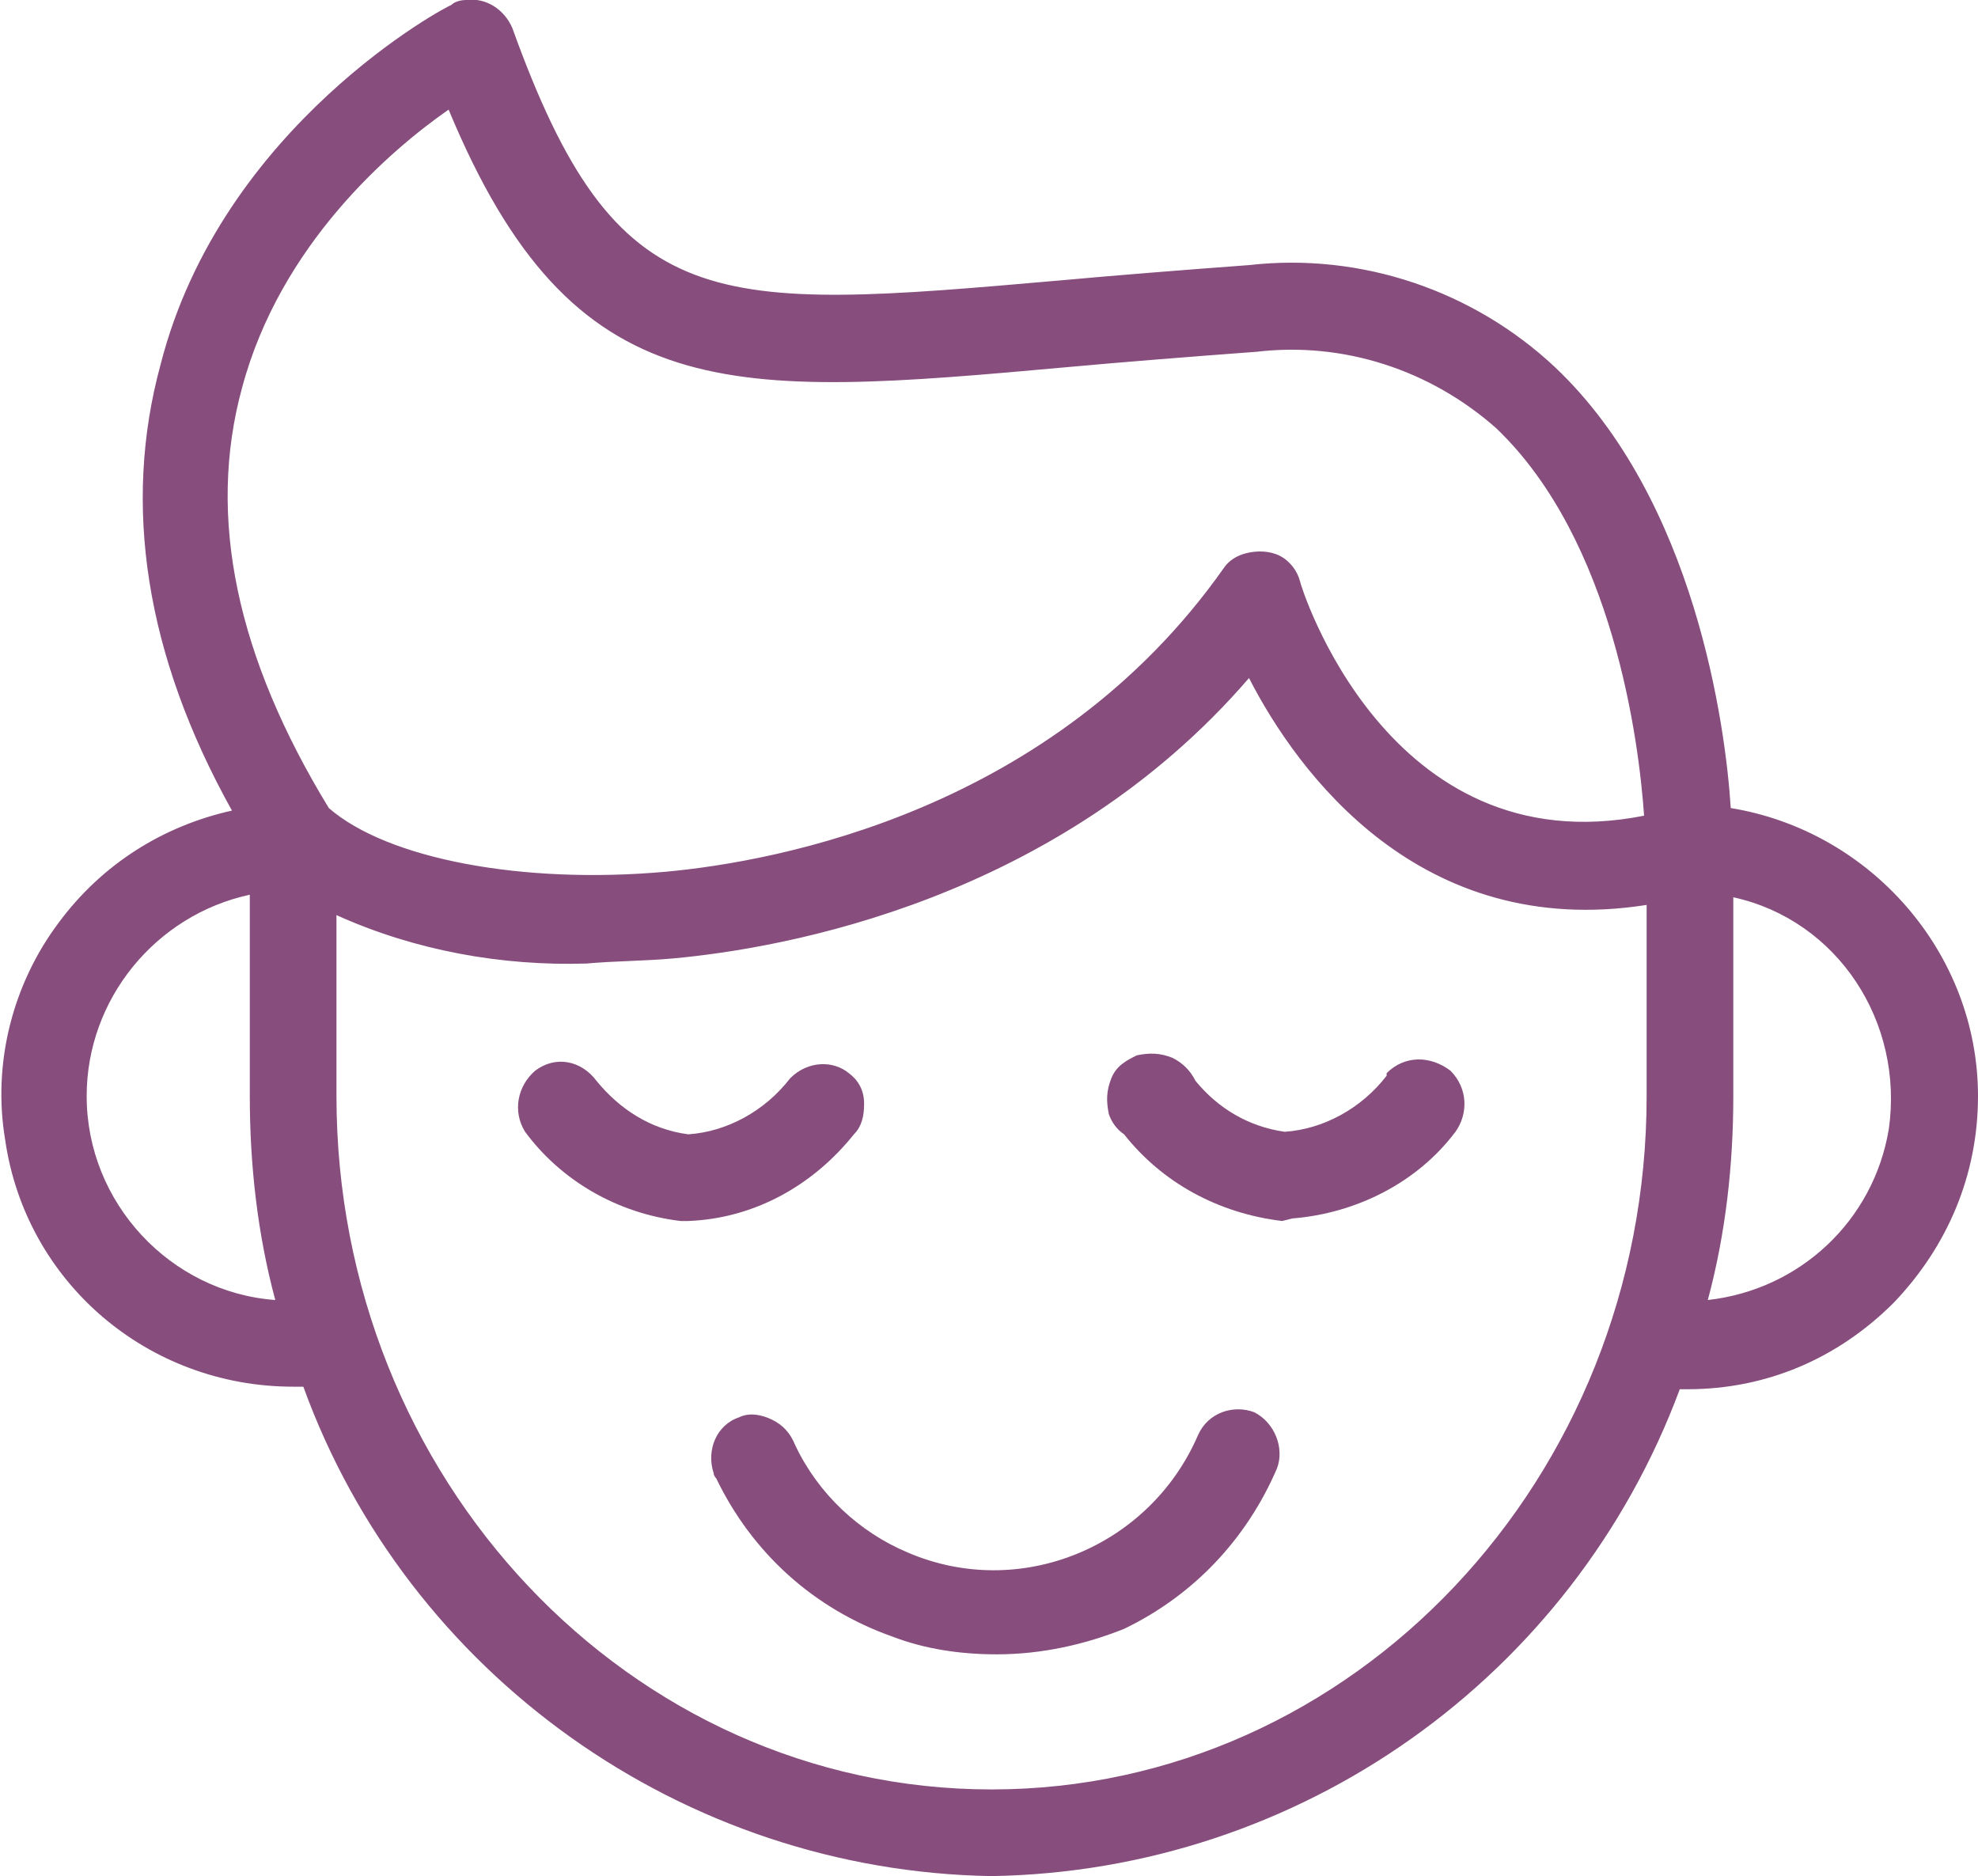 <?xml version="1.0" encoding="utf-8"?>
<!-- Generator: Adobe Illustrator 21.0.0, SVG Export Plug-In . SVG Version: 6.00 Build 0)  -->
<svg version="1.1" id="Layer_1" xmlns="http://www.w3.org/2000/svg" xmlns:xlink="http://www.w3.org/1999/xlink" x="0px" y="0px"
	 viewBox="0 0 77.6 73.6" style="enable-background:new 0 0 77.6 73.6;" xml:space="preserve">
<style type="text/css">
	.st0{fill:#EDEDED;}
	.st1{fill:#685989;}
	.st2{fill:#864D7D;}
	.st3{fill:#BEDBC3;}
	.st4{fill:#9CC1C8;}
	.st5{opacity:0.5;fill:#9CC1C8;}
	.st6{fill:#D3DEE4;}
	.st7{fill:#007271;}
	.st8{fill:#369999;}
	.st9{fill:#4D2B2B;}
	.st10{fill:#3A1F1E;}
	.st11{fill:#E95B4E;}
	.st12{fill:#EE8268;}
	.st13{fill:#C83D36;}
	.st14{fill:#F6B99F;}
	.st15{fill:#EEE9DC;}
	.st16{fill:#F19775;}
	.st17{fill:#6B3E3F;}
	.st18{fill:#C7BDB7;}
	.st19{fill:#D1D5CA;}
	.st20{fill:#2B3668;}
	.st21{fill:#EE827D;}
	.st22{fill:#F87481;}
	.st23{fill:#FFFFFF;stroke:#FFFFFF;stroke-miterlimit:10;}
	.st24{fill:#FFFFFF;}
	.st25{opacity:0.3;clip-path:url(#SVGID_2_);}
	.st26{opacity:0.3;clip-path:url(#SVGID_4_);}
	.st27{opacity:0.3;clip-path:url(#SVGID_6_);}
	.st28{fill:#7087AF;}
	.st29{clip-path:url(#SVGID_8_);}
	.st30{fill:#B2555F;}
	.st31{fill:#47284F;}
	.st32{fill:#FFBF9B;}
	.st33{fill:#FFA687;}
	.st34{fill:#72426B;}
	.st35{fill:#FFC9AC;}
	.st36{fill:#C19884;}
	.st37{fill:#FFA68D;}
	.st38{fill:#13A6CE;}
	.st39{fill:#4E2447;}
	.st40{opacity:0.3;}
	.st41{fill:#1A2E35;}
	.st42{fill:#FFBF9D;}
	.st43{fill:#FF9A6C;}
	.st44{fill:#375A64;}
	.st45{fill:#E1E1E1;}
	.st46{opacity:0.2;}
	.st47{fill:#FF4F5B;}
	.st48{fill:#EBEBEB;}
	.st49{fill:#AA6550;}
	.st50{fill:#FAFAFA;}
</style>
<g>
	<g>
		<path class="st2" d="M49.2,55.7c-0.6-0.2-1.3,0.1-1.6,0.7c-2,4.7-7.4,6.9-12.1,4.9c-2.1-0.9-3.8-2.5-4.7-4.5
			c-0.2-0.6-0.9-1-1.6-0.7c-0.6,0.2-1,0.9-0.7,1.6c0,0.1,0.1,0.1,0.1,0.2c2.8,5.8,9.7,8.3,15.5,5.5c2.6-1.2,4.6-3.3,5.7-6
			C50,56.7,49.8,56,49.2,55.7z"/>
		<path class="st2" d="M39.1,64.9c-1.4,0-2.8-0.2-4.1-0.7c-3.1-1.1-5.5-3.3-6.9-6.2c0,0-0.1-0.1-0.1-0.2c-0.3-0.9,0.1-1.9,1-2.2
			c0.4-0.2,0.9-0.1,1.3,0.1c0.4,0.2,0.7,0.5,0.9,1c0.9,1.9,2.5,3.4,4.4,4.2c4.4,1.9,9.5-0.2,11.4-4.6c0.4-0.9,1.4-1.2,2.2-0.9l0,0
			c0.8,0.4,1.2,1.4,0.9,2.2c-1.2,2.8-3.3,5-6,6.3C42.6,64.5,40.9,64.9,39.1,64.9z M29.6,56.4c-0.1,0-0.2,0-0.2,0
			C29,56.6,28.8,57,29,57.4c0,0,0,0.1,0.1,0.1c1.3,2.7,3.5,4.8,6.3,5.8c2.8,1,5.8,0.8,8.5-0.4c2.5-1.2,4.4-3.2,5.5-5.7
			c0.1-0.4,0-0.8-0.4-0.9c-0.4-0.1-0.8,0-1,0.4c-2.1,4.9-7.8,7.2-12.7,5.1c-2.2-0.9-4-2.6-5-4.8c-0.1-0.2-0.2-0.4-0.4-0.4
			C29.8,56.4,29.7,56.4,29.6,56.4z"/>
	</g>
	<g>
		<path class="st2" d="M33.1,44.2c0.4-0.5,0.3-1.3-0.2-1.7c-0.5-0.4-1.2-0.4-1.6,0.1c-1,1.4-2.7,2.3-4.5,2.4c-1.6-0.2-3-1-3.9-2.3
			c-0.4-0.5-1.1-0.7-1.7-0.3c0,0,0,0,0,0c-0.5,0.4-0.7,1.1-0.3,1.7c1.4,1.8,3.4,3,5.7,3.3H27C29.4,47.3,31.6,46.1,33.1,44.2z"/>
		<path class="st2" d="M26.7,47.9c-2.5-0.3-4.7-1.6-6.1-3.5c-0.5-0.8-0.3-1.8,0.4-2.4c0.8-0.6,1.8-0.4,2.4,0.4
			c0.9,1.1,2.1,1.9,3.6,2.1c1.5-0.1,3-0.9,4-2.2c0.7-0.7,1.7-0.7,2.3-0.2c0.4,0.3,0.6,0.7,0.6,1.2c0,0.5-0.1,0.9-0.4,1.2
			c-1.6,2-3.9,3.3-6.5,3.4L26.7,47.9z M22,42.7c-0.1,0-0.3,0-0.4,0.1c-0.3,0.2-0.4,0.7-0.2,1c1.3,1.7,3.2,2.8,5.4,3.1l0.3,0
			c2.2-0.1,4.3-1.2,5.7-3l0,0c0.1-0.1,0.2-0.3,0.2-0.5c0-0.2-0.1-0.4-0.3-0.5c-0.3-0.2-0.7-0.2-1,0c-1.1,1.5-2.9,2.5-4.8,2.5
			c-1.8-0.2-3.3-1.1-4.3-2.5C22.4,42.8,22.2,42.7,22,42.7z"/>
	</g>
	<g>
		<path class="st2" d="M54.8,42.6c-1,1.4-2.7,2.3-4.4,2.4c-1.6-0.2-3-1-3.9-2.3c-0.2-0.7-0.9-1-1.6-0.8c-0.7,0.2-1,0.9-0.8,1.6
			c0.1,0.3,0.2,0.5,0.5,0.6c1.4,1.9,3.5,3,5.8,3.3h0.3c2.4-0.1,4.6-1.3,6.1-3.2c0.4-0.5,0.4-1.2-0.1-1.7
			C56.1,42,55.3,42.1,54.8,42.6z"/>
		<path class="st2" d="M50.3,47.9c-2.5-0.3-4.7-1.5-6.2-3.4c-0.3-0.2-0.5-0.5-0.6-0.8c-0.1-0.5-0.1-0.9,0.1-1.4s0.6-0.7,1-0.9
			c0.5-0.1,0.9-0.1,1.4,0.1c0.4,0.2,0.7,0.5,0.9,0.9c0.9,1.1,2.1,1.8,3.5,2c1.5-0.1,3-0.9,4-2.2l0-0.1c0.7-0.7,1.7-0.7,2.5-0.1
			c0.7,0.7,0.7,1.7,0.2,2.4c-1.5,2-3.9,3.2-6.4,3.4L50.3,47.9z M45.3,42.3c-0.1,0-0.2,0-0.2,0c-0.2,0.1-0.4,0.2-0.5,0.4
			c-0.1,0.2-0.1,0.4,0,0.6c0.1,0.2,0.1,0.3,0.3,0.4l0.1,0.1c1.3,1.7,3.3,2.9,5.5,3.1l0.3,0c2.2-0.1,4.3-1.2,5.7-3
			c0.3-0.3,0.2-0.8,0-1.1c-0.3-0.2-0.7-0.2-1,0.1c-1.1,1.5-2.9,2.5-4.8,2.6c-1.8-0.2-3.3-1.1-4.3-2.5L46,42.8
			c-0.1-0.2-0.2-0.4-0.4-0.5C45.5,42.3,45.4,42.3,45.3,42.3z"/>
	</g>
	<g>
		<path class="st2" d="M67.4,32.1c-0.2-3.3-1.3-12.2-6.8-17.4c-3.2-2.9-7.4-4.3-11.7-3.8c-2.7,0.2-5.2,0.4-7.4,0.6
			c-13.7,1.2-17.8,1.6-22-10.2c-0.2-0.5-0.7-0.8-1.3-0.8c-0.2,0-0.3,0.1-0.4,0.1C17.5,0.8,9.1,5.4,6.7,14.4
			C5.2,20,6.2,25.9,9.8,32.2c-6,0.9-10.1,6.5-9.2,12.5C1.5,50,6.1,54,11.5,54h0.8c4,11.3,14.6,19,26.6,19.2
			c12-0.2,22.6-7.8,26.6-19.2h0.6c6.1,0,11-4.9,11-11C77.1,37.4,72.9,32.8,67.4,32.1L67.4,32.1z M9,15.1C10.7,9,15.6,5,17.8,3.5
			c4.8,12.1,10.6,11.6,24,10.4c2.2-0.2,4.7-0.4,7.4-0.6c3.6-0.4,7.2,0.8,9.8,3.2c5,4.7,5.9,13.1,6,15.9c-10.7,2.4-14.3-8.9-14.5-9.5
			c-0.2-0.6-0.9-1-1.5-0.8c-0.3,0.1-0.5,0.2-0.6,0.5c-6.8,9.6-17.9,11.7-22.3,12.1c-5.8,0.5-11.2-0.5-13.6-2.7
			C8.8,26,7.6,20.3,9,15.1z M2.9,43c0-4.3,3.1-7.9,7.4-8.5V43c0,2.9,0.4,5.8,1.2,8.6C6.7,51.5,2.9,47.7,2.9,43z M38.9,70.7
			c-14.4,0-26.2-12.4-26.2-27.7v-7.9c3.2,1.6,6.8,2.3,10.3,2.2c1.1,0,2.2-0.1,3.3-0.2c4.5-0.4,15.3-2.4,22.7-11.4
			c1.8,3.7,6.6,11,16,9.2V43C65.1,58.3,53.3,70.7,38.9,70.7z M66.3,51.5c0.8-2.8,1.2-5.7,1.2-8.5v-8.4c4.7,0.8,7.8,5.2,7,9.8
			C73.9,48.4,70.4,51.4,66.3,51.5z"/>
		<path class="st2" d="M38.9,73.6c-12.1-0.2-22.9-7.9-27-19.2h-0.4c0,0,0,0,0,0c-5.7,0-10.5-4.1-11.3-9.7c-0.5-3,0.3-6.1,2.1-8.5
			c1.7-2.3,4.1-3.8,6.8-4.4c-3.4-6.1-4.3-12-2.8-17.5C8.7,4.9,17.6,0.2,17.7,0.2C17.8,0.1,18,0,18.3,0c0.8-0.1,1.5,0.4,1.8,1.1
			c4.1,11.4,7.8,11.1,21.5,9.9c2.2-0.2,4.7-0.4,7.4-0.6c4.4-0.5,8.8,1,12,4c5.5,5.2,6.7,14.1,6.9,17.3c5.5,0.9,9.7,5.7,9.7,11.3
			c0,3.1-1.2,5.9-3.3,8.1c-2.2,2.2-5,3.4-8.1,3.4h-0.3C61.7,65.8,51,73.4,38.9,73.6z M11.5,53.5h1.1l0.1,0.3
			c3.9,11.1,14.4,18.6,26.2,18.8c11.7-0.2,22.2-7.7,26.1-18.8l0.1-0.3h1c2.8,0,5.4-1.1,7.4-3.1s3.1-4.6,3.1-7.4
			c0-5.1-3.7-9.4-8.6-10.3l0,0.7l-2-2l0.8,0.1c-0.3-3.2-1.4-11.5-6.6-16.4c-3-2.8-7.1-4.1-11.3-3.7c-2.7,0.2-5.2,0.4-7.4,0.6
			c-13.6,1.2-18.2,1.6-22.5-10.5C19,1.2,18.7,1,18.4,1c-0.1,0-0.2,0-0.2,0.1C18,1.1,9.6,5.6,7.2,14.6C5.7,20,6.7,25.8,10.2,31.9
			l0.4,0.6l-0.7,0.1c-2.8,0.4-5.2,1.9-6.9,4.2c-1.7,2.3-2.3,5-1.9,7.8C1.9,49.7,6.3,53.5,11.5,53.5C11.5,53.5,11.5,53.5,11.5,53.5z
			 M38.9,71.2c-14.7,0-26.7-12.6-26.7-28.2v-8.7l0.7,0.3c3.1,1.5,6.6,2.2,10.1,2.1c1.1,0,2.2-0.1,3.3-0.2
			c4.3-0.4,15.1-2.3,22.4-11.2l0.5-0.6l0.3,0.7c1.6,3.3,6.2,10.7,15.4,8.9l0.6-0.1V43C65.6,58.5,53.6,71.2,38.9,71.2z M13.2,35.9V43
			c0,15,11.5,27.2,25.7,27.2C53.1,70.2,64.6,58,64.6,43v-7.5c-8.9,1.4-13.7-5.2-15.6-8.9c-7.5,8.7-18.2,10.6-22.6,11
			c-1.1,0.1-2.3,0.1-3.4,0.2C19.7,37.9,16.3,37.3,13.2,35.9z M12.1,52.1l-0.7,0c-5,0-9-4.1-9-9.1v0c0-4.5,3.4-8.3,7.8-8.9l0.6-0.1v9
			c0,2.8,0.4,5.7,1.2,8.4L12.1,52.1z M3.4,43c0,4.2,3.3,7.7,7.4,8c-0.7-2.6-1-5.3-1-8v-7.9C6.1,35.9,3.4,39.2,3.4,43z M65.7,52
			l0.2-0.7c0.8-2.7,1.2-5.6,1.2-8.4v-9l0.6,0.1c4.9,0.8,8.3,5.5,7.5,10.4c-0.7,4.3-4.4,7.5-8.7,7.6L65.7,52z M68,35.2V43
			c0,2.7-0.3,5.4-1,8c3.6-0.4,6.5-3.1,7.1-6.7C74.7,40.1,72.1,36.1,68,35.2z M23.1,35.4c-4.7,0-8.8-1.1-10.9-2.9l-0.1-0.1
			c-3.8-6.2-5-12-3.6-17.4l0,0c1.7-6.4,6.9-10.4,9-11.9l0.5-0.3l0.2,0.6c4.6,11.7,10.1,11.2,23.5,10.1c2.2-0.2,4.7-0.4,7.4-0.6
			c3.7-0.4,7.4,0.8,10.2,3.3c5.2,4.9,6,13.7,6.2,16.3l0,0.4L65.1,33c-11.3,2.5-15-9.7-15.1-9.8c-0.1-0.2-0.2-0.3-0.3-0.4
			c-0.2-0.1-0.4-0.1-0.5,0c-0.1,0-0.3,0.1-0.4,0.3c-6.9,9.8-18.1,11.9-22.6,12.3C25.1,35.3,24.1,35.4,23.1,35.4z M12.9,31.7
			c2.3,2,7.6,3,13.2,2.5c4.4-0.4,15.2-2.4,21.9-11.9c0.2-0.3,0.5-0.5,0.9-0.6c0.4-0.1,0.9-0.1,1.3,0.1c0.4,0.2,0.7,0.6,0.8,1
			c0,0.1,3.4,11.2,13.5,9.2c-0.2-2.9-1.2-10.8-5.8-15.2c-2.6-2.3-6-3.4-9.4-3c-2.7,0.2-5.2,0.4-7.4,0.6
			c-13.3,1.2-19.4,1.7-24.3-10.1C15.3,5.9,11,9.6,9.5,15.2l0,0C8.1,20.3,9.3,25.8,12.9,31.7z"/>
	</g>
</g>
</svg>
